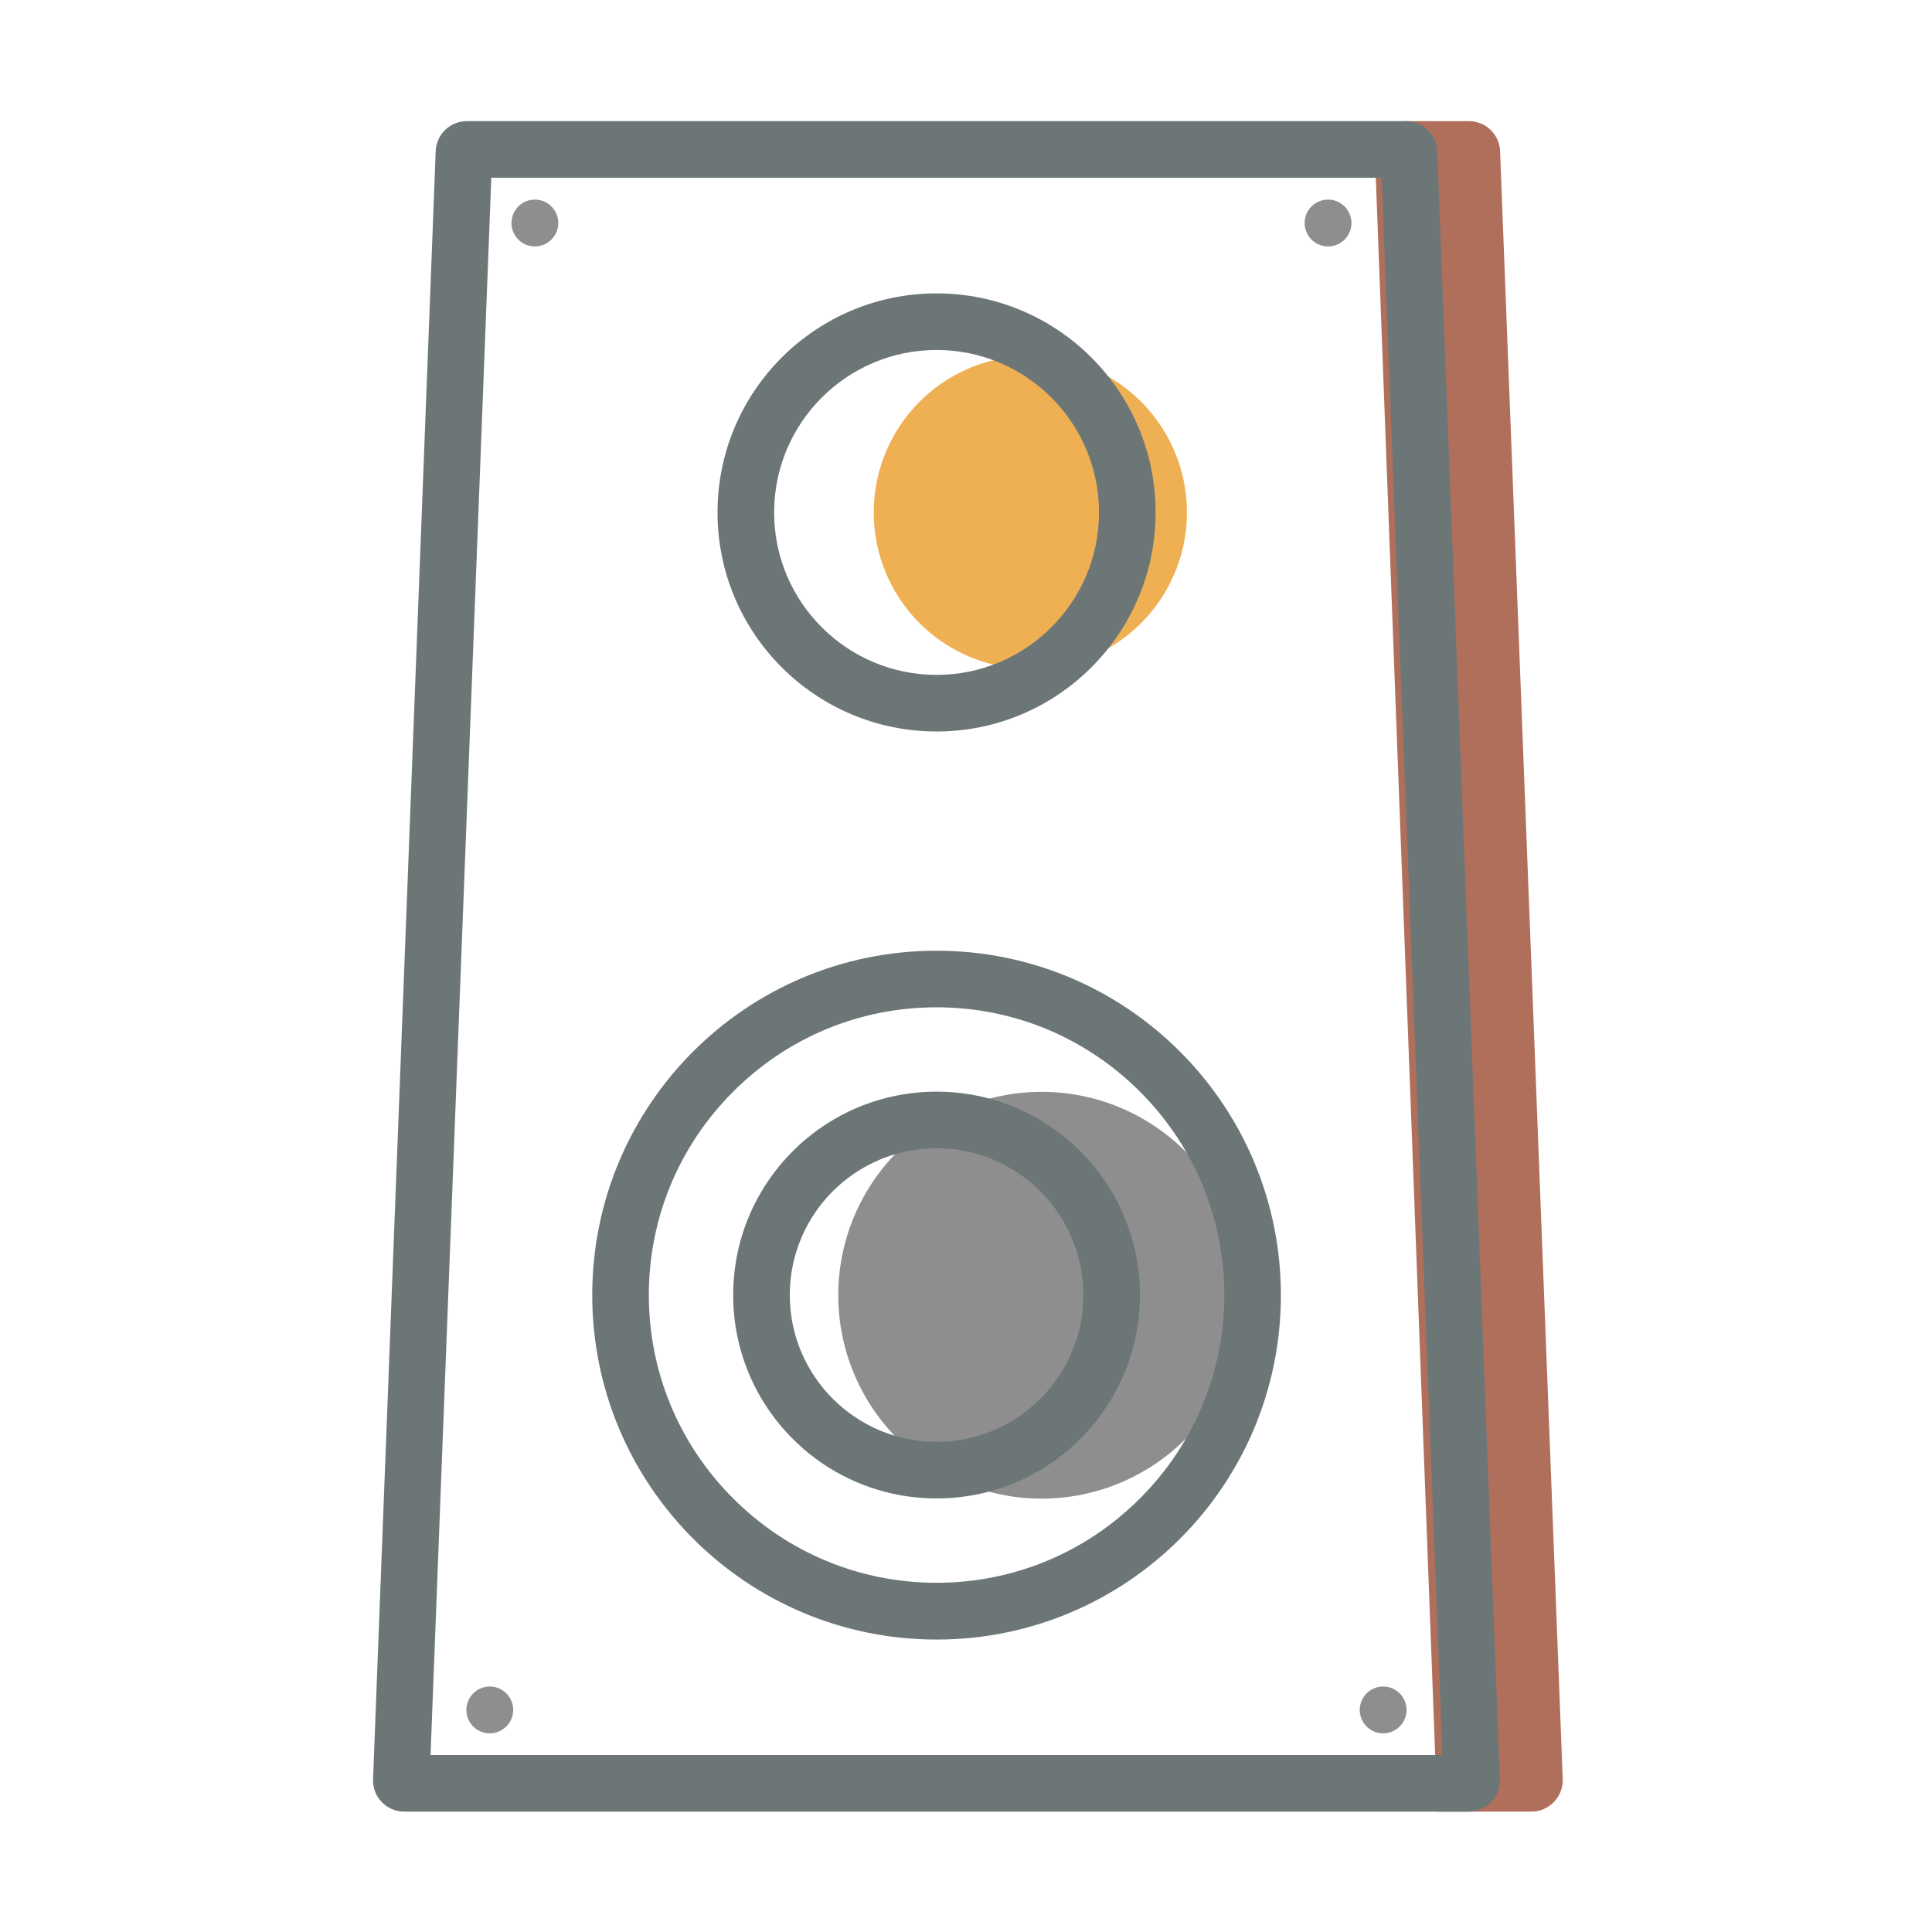 <svg class="svg-icon" style="width: 1em; height: 1em;vertical-align: middle;fill: currentColor;overflow: hidden;" viewBox="0 0 1024 1024" version="1.1" xmlns="http://www.w3.org/2000/svg"><path d="M811.6 960.2h-49.8L728.7 80.8c0-9.2 7.4-16.6 16.6-16.6h33.2c9.2 0 16.6 7.4 16.6 16.6l33.2 862.8c-0.1 9.2-7.5 16.6-16.7 16.6z" fill="#AF6F5B" /><path d="M732.3 94.2l32.2 836H228.2l32.2-836h471.9m12.9-30H247.5c-9.2 0-16.6 7.4-16.6 16.6l-33.2 862.8c0 9.2 7.4 16.6 16.6 16.6h564.1c9.2 0 16.6-7.4 16.6-16.6L761.8 80.8c0-9.1-7.4-16.6-16.6-16.6z" fill="#6D7677" /><path d="M552.1 686.5m-107.8 0a107.8 107.8 0 1 0 215.6 0 107.8 107.8 0 1 0-215.6 0Z" fill="#8E8E8E" /><path d="M496.4 533.9c40.7 0 79 15.9 107.8 44.7 28.8 28.8 44.7 67.1 44.7 107.8s-15.9 79-44.7 107.8c-28.8 28.8-67.1 44.7-107.8 44.7s-79-15.9-107.8-44.7-44.7-67.1-44.7-107.8 15.9-79 44.7-107.8 67-44.7 107.8-44.7m0-30c-100.8 0-182.5 81.7-182.5 182.5S395.6 869 496.4 869s182.5-81.7 182.5-182.5-81.7-182.6-182.5-182.6z" fill="#6D7677" /><path d="M546.1 271.6m-83 0a83 83 0 1 0 166 0 83 83 0 1 0-166 0Z" fill="#EFB054" /><path d="M496.4 608.6c42.9 0 77.8 34.9 77.8 77.8s-34.9 77.8-77.8 77.8-77.8-34.9-77.8-77.8 34.8-77.8 77.8-77.8m0-30c-59.6 0-107.8 48.3-107.8 107.8 0 59.6 48.3 107.8 107.8 107.8 59.6 0 107.8-48.3 107.8-107.8s-48.3-107.8-107.8-107.8zM496.4 185.5c47.5 0 86.1 38.6 86.1 86.1s-38.6 86.1-86.1 86.1-86.1-38.6-86.1-86.1 38.6-86.1 86.1-86.1m0-30c-64.1 0-116.1 52-116.1 116.1s52 116.1 116.1 116.1 116.1-52 116.1-116.1-52-116.1-116.1-116.1z" fill="#6D7677" /><path d="M283.5 118.2m-12.4 0a12.4 12.4 0 1 0 24.8 0 12.4 12.4 0 1 0-24.8 0Z" fill="#8E8E8E" /><path d="M703.9 118.2m-12.4 0a12.4 12.4 0 1 0 24.8 0 12.4 12.4 0 1 0-24.8 0Z" fill="#8E8E8E" /><path d="M259.6 906.3m-12.4 0a12.4 12.4 0 1 0 24.8 0 12.4 12.4 0 1 0-24.8 0Z" fill="#8E8E8E" /><path d="M733.1 906.3m-12.4 0a12.4 12.4 0 1 0 24.8 0 12.4 12.4 0 1 0-24.8 0Z" fill="#8E8E8E" /></svg>